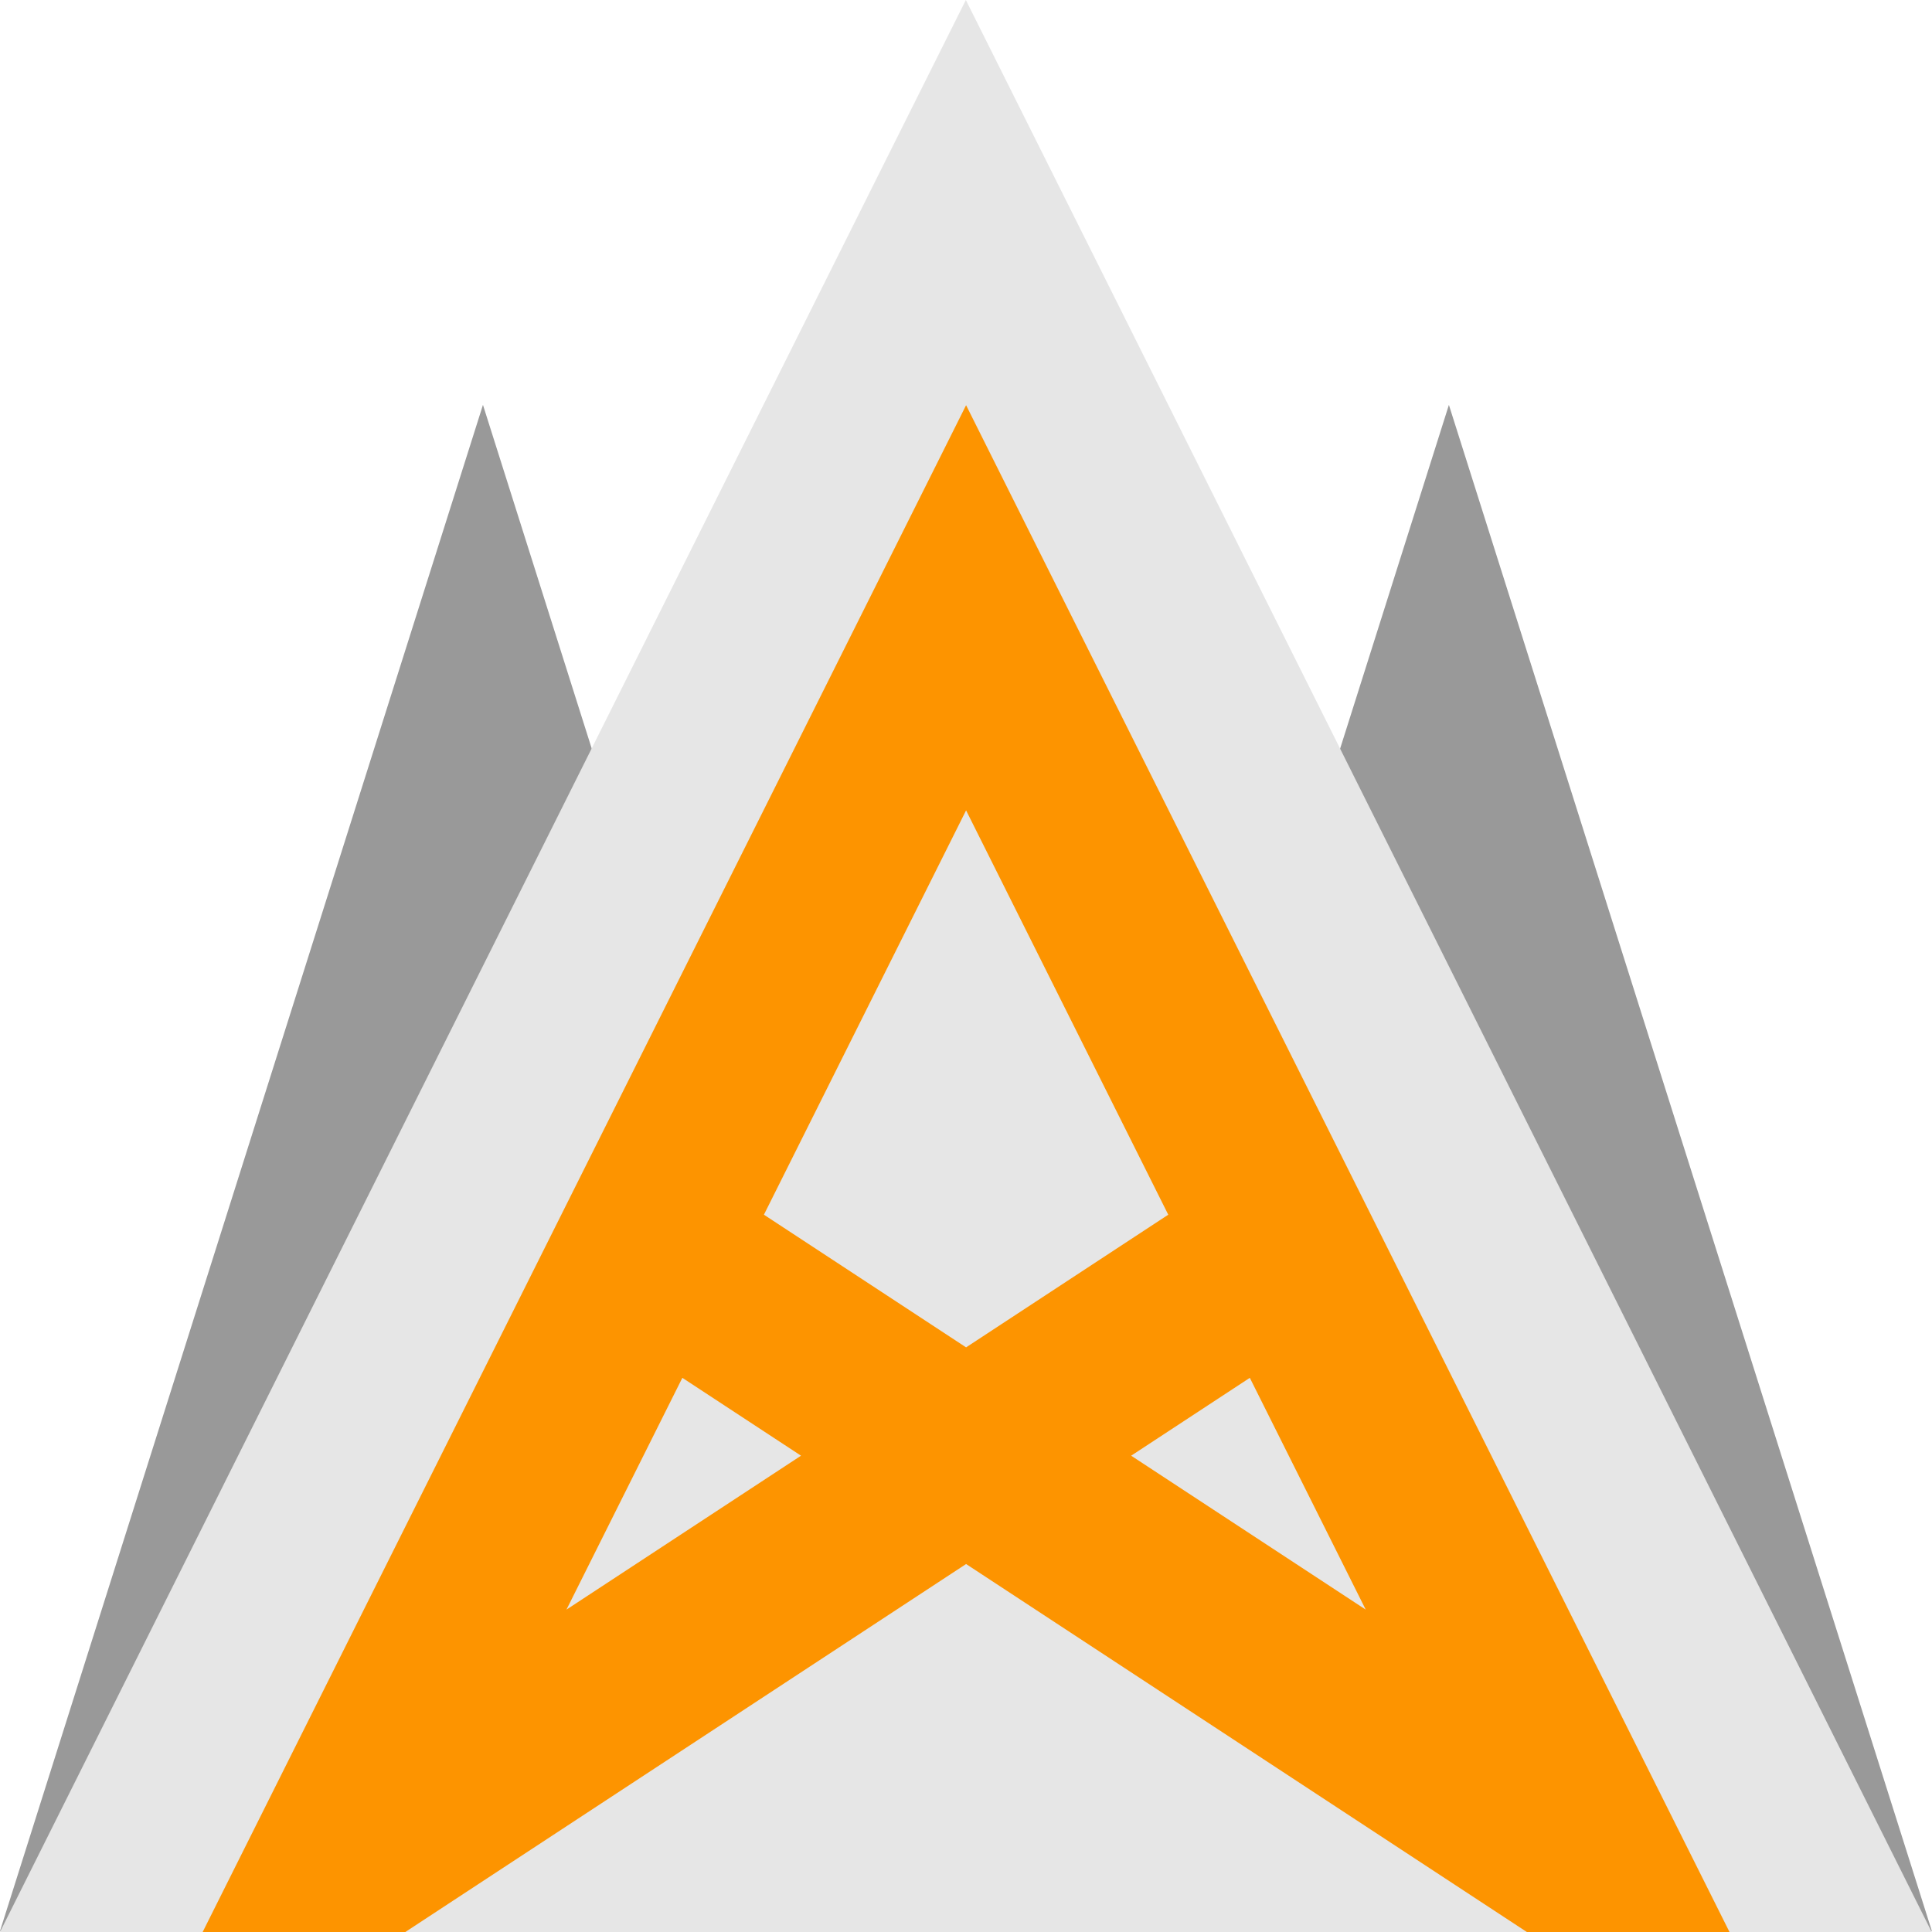 <?xml version="1.0" encoding="UTF-8" standalone="no"?>
<!DOCTYPE svg PUBLIC "-//W3C//DTD SVG 1.1//EN" "http://www.w3.org/Graphics/SVG/1.1/DTD/svg11.dtd">
<svg width="100%" height="100%" viewBox="0 0 4096 4096" version="1.1" xmlns="http://www.w3.org/2000/svg" xmlns:xlink="http://www.w3.org/1999/xlink" xml:space="preserve" xmlns:serif="http://www.serif.com/" style="fill-rule:evenodd;clip-rule:evenodd;stroke-linejoin:round;stroke-miterlimit:2;">
    <g>
        <g transform="matrix(1.156,0,0,1.13,-558.512,-534.505)">
            <path d="M2254.64,4096L3140.4,1232.65L4026.16,4096L2254.64,4096ZM2254.64,4096L483.114,4096L1368.88,1232.65L2254.64,4096Z" style="fill:rgb(153,153,153);"/>
        </g>
        <g transform="matrix(3.407,0,0,6.847,-1314.14,-2279.1)">
            <path d="M986.735,332.87L1587.79,931.104L385.679,931.104L986.735,332.87Z" style="fill:rgb(230,230,230);"/>
        </g>
        <g transform="matrix(6.764,0,0,5.829,-1659.68,-817.616)">
            <path d="M372.384,842.985L308.883,842.985L548.177,287.642L787.471,842.985L723.97,842.985L548.177,709.12L372.384,842.985ZM459.246,641.4L422.92,725.704L496.437,669.721L459.246,641.4ZM611.543,582.069L548.177,435.013L484.811,582.069L548.177,630.322L611.543,582.069ZM673.434,725.704L637.108,641.4L599.917,669.721L673.434,725.704Z" style="fill:rgb(253,148,0);"/>
        </g>
    </g>
</svg>
